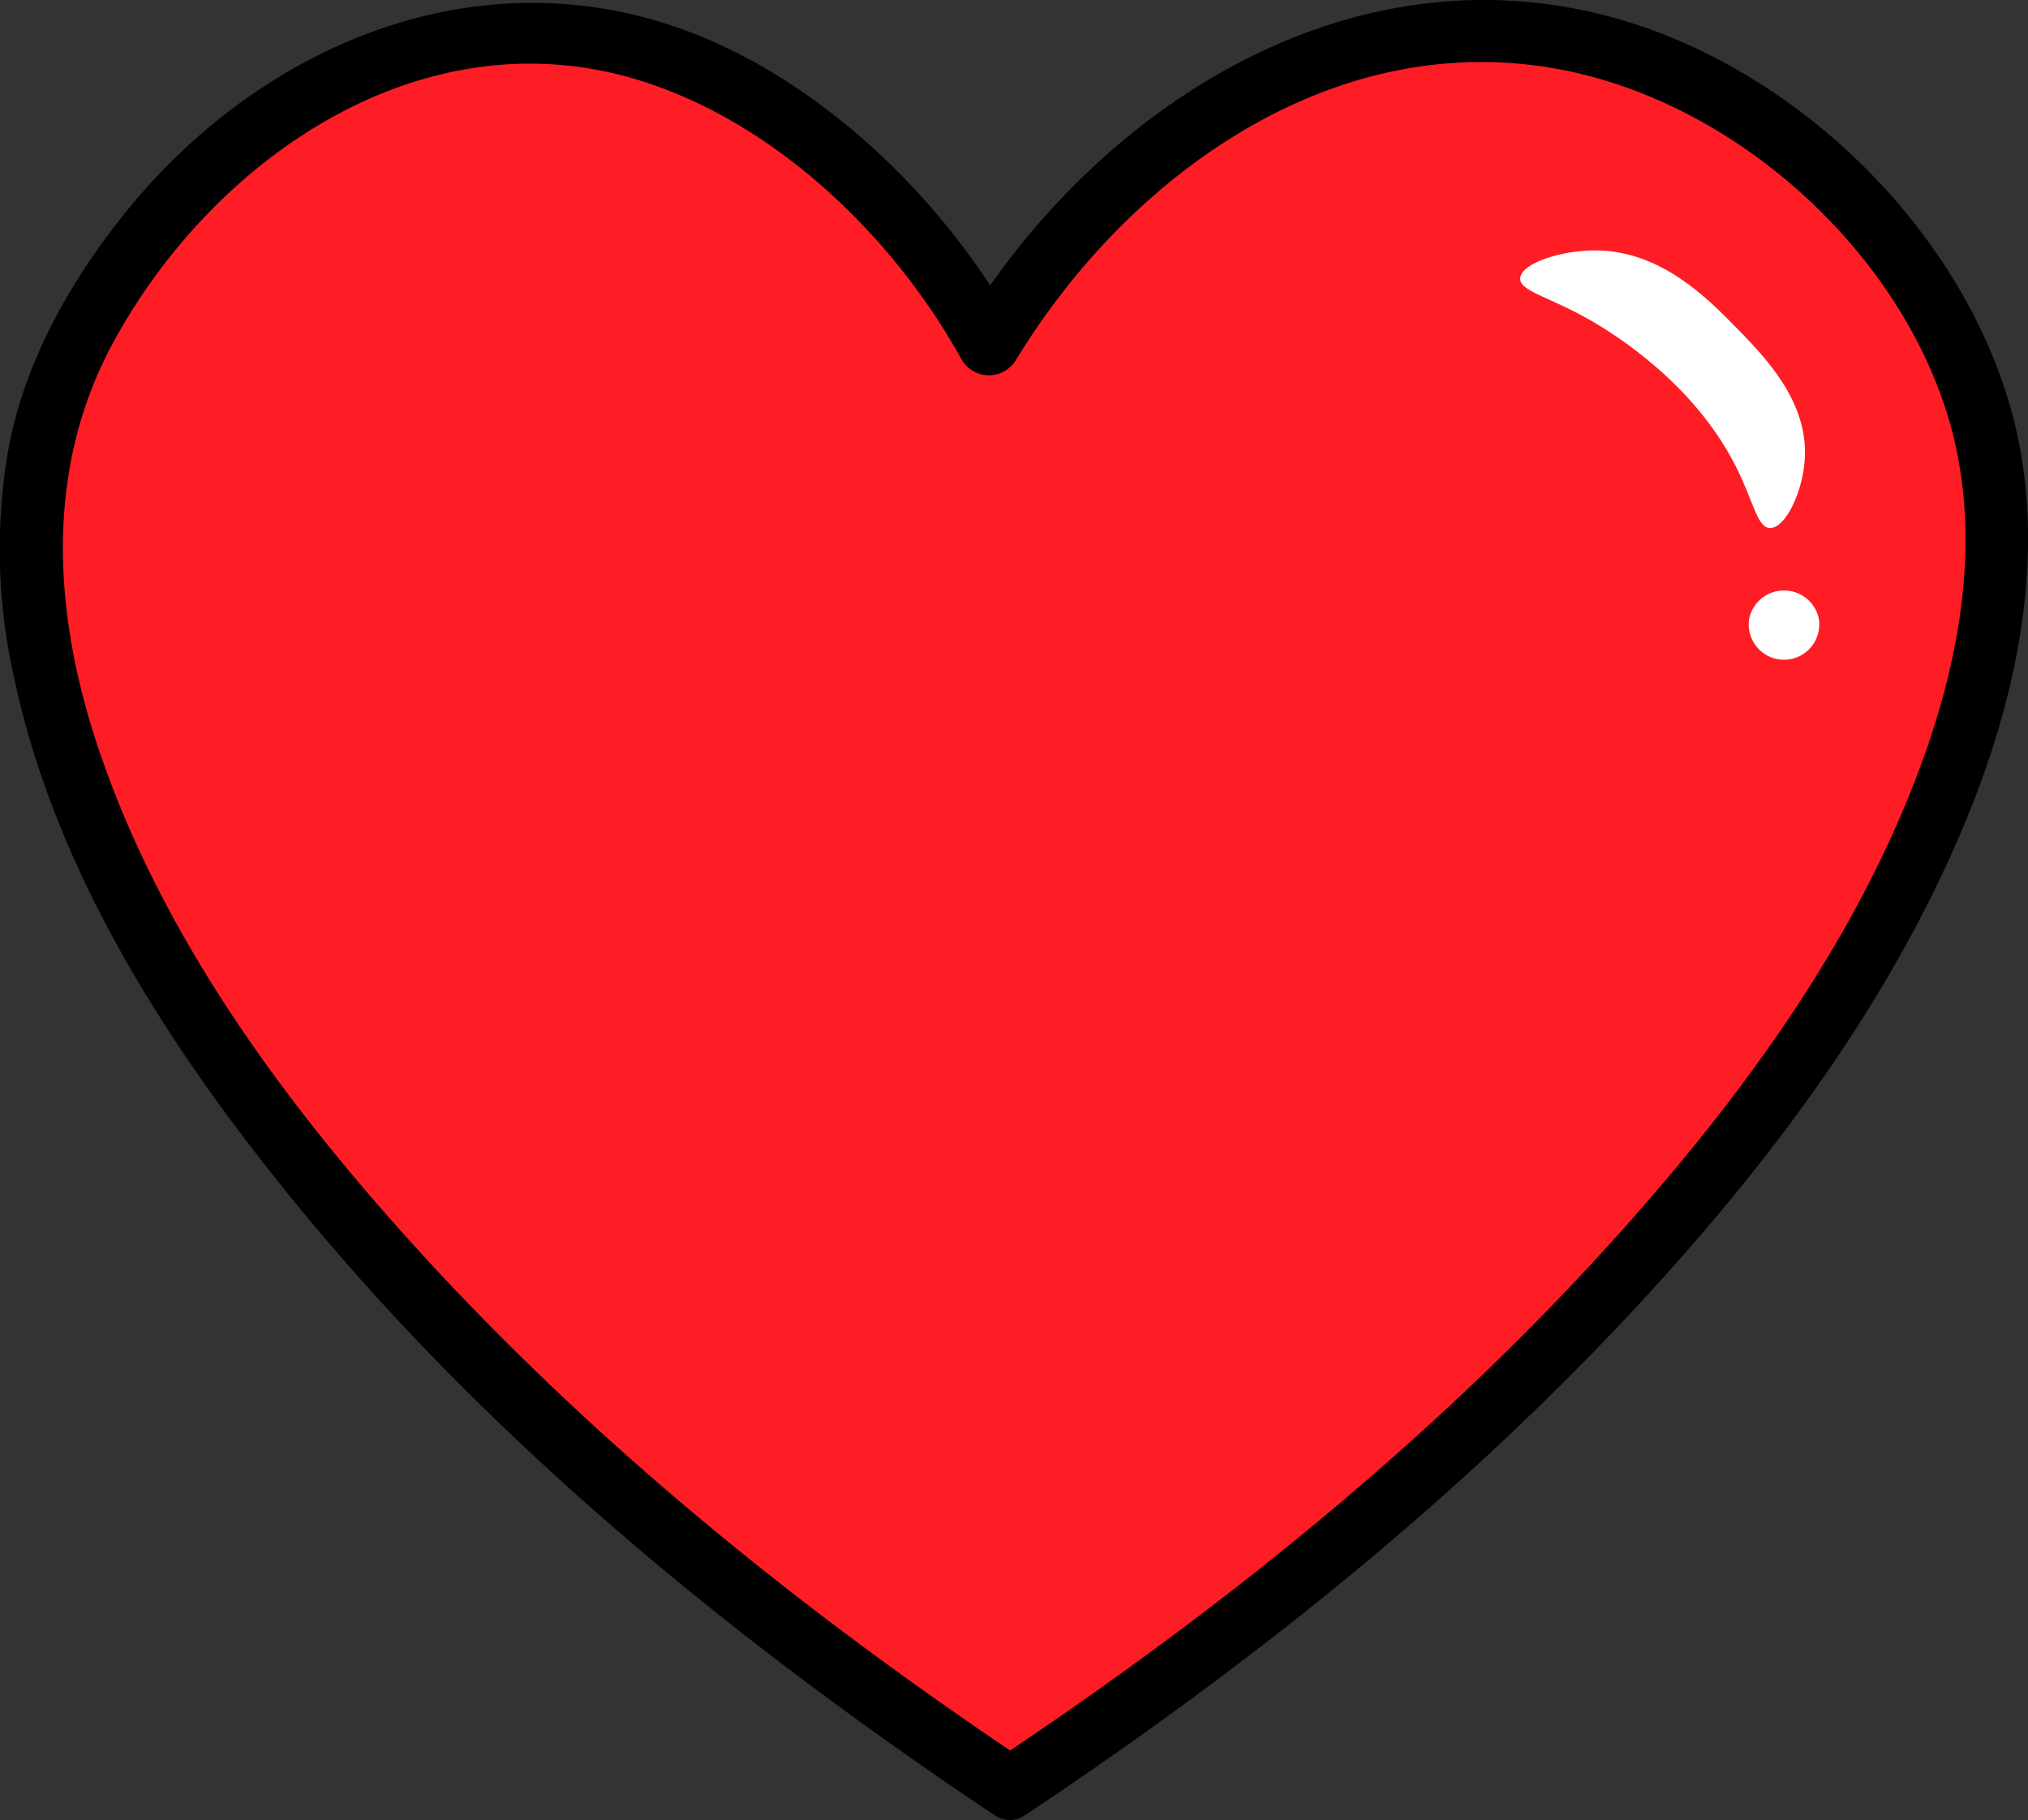 <svg id="Capa_1" data-name="Capa 1" xmlns="http://www.w3.org/2000/svg" viewBox="0 0 292.15 262.23"><rect x="0" y="0" width="292.15" height="262.23" fill="#333333" stroke="none"/><defs><style>.cls-1{fill:#ff1d25;}.cls-2{fill:#fff;}</style></defs><title>corazon1</title><path class="cls-1" d="M269,353c103.75-68.83,158.14-151.26,138-203-8.1-20.82-32.69-48-66-50-28.91-1.73-57.64,15.92-75,45-1-1.86-25.61-45.36-67-45-34.09.3-59.08,30.18-67,51C112.18,203.12,166.49,284.65,269,353Z" transform="translate(-123.5 -95.42)"/><path d="M271.27,356.89c31.14-20.73,60.77-44.2,86.42-71.51,19.66-20.95,37.62-44.48,48.77-71.14,8-19.14,12.52-41.16,6.26-61.48-8.06-26.13-32.18-48.73-58.63-55.28-37.54-9.29-73,14-92,45.25h7.78c-9.38-17-25.07-32.78-42.73-40.91-31.45-14.48-65.28-1.33-86,24.75-7.78,9.81-14.08,21.09-16.42,33.5a84,84,0,0,0,.9,33.39c6.09,28.28,22.75,53.73,40.84,75.78,28.23,34.42,63.34,63,100.21,87.65,4.83,3.23,9.34-4.57,4.54-7.78-31.5-21.07-61.33-45-86.95-73-18.95-20.73-36.62-44.42-46-71.17-7-19.82-8.73-41.33,1.61-60.29,14.32-26.27,43.85-46.78,74.58-38,20.07,5.74,37.66,22.56,47.62,40.65a4.55,4.55,0,0,0,7.78,0c15.72-25.89,44.28-47,76-42.28,25.6,3.76,49.94,24.72,57.94,49.36,5.88,18.13,1.93,37.7-5,55-9.73,24.34-25.94,46-43.43,65.31-26,28.67-56.49,53.09-88.66,74.5C261.93,352.31,266.43,360.11,271.27,356.89Z" transform="translate(-123.5 -95.42)"/><path class="cls-2" d="M380.5,180.5a5.11,5.11,0,0,1,5,4,5.08,5.08,0,1,1-10,0A5.11,5.11,0,0,1,380.5,180.5Z" transform="translate(-123.5 -95.42)"/><path class="cls-2" d="M378.5,171.5c2.24,0,4.72-5.23,5-10,.48-8.29-5.74-14.65-10-19-4-4.06-10.65-10.89-20-11-5-.06-10.85,1.83-11,4-.13,1.87,4,2.59,10,6,3.48,2,14.89,9,21,21C376.15,167.69,376.61,171.47,378.5,171.5Z" transform="translate(-123.5 -95.42)"/></svg>